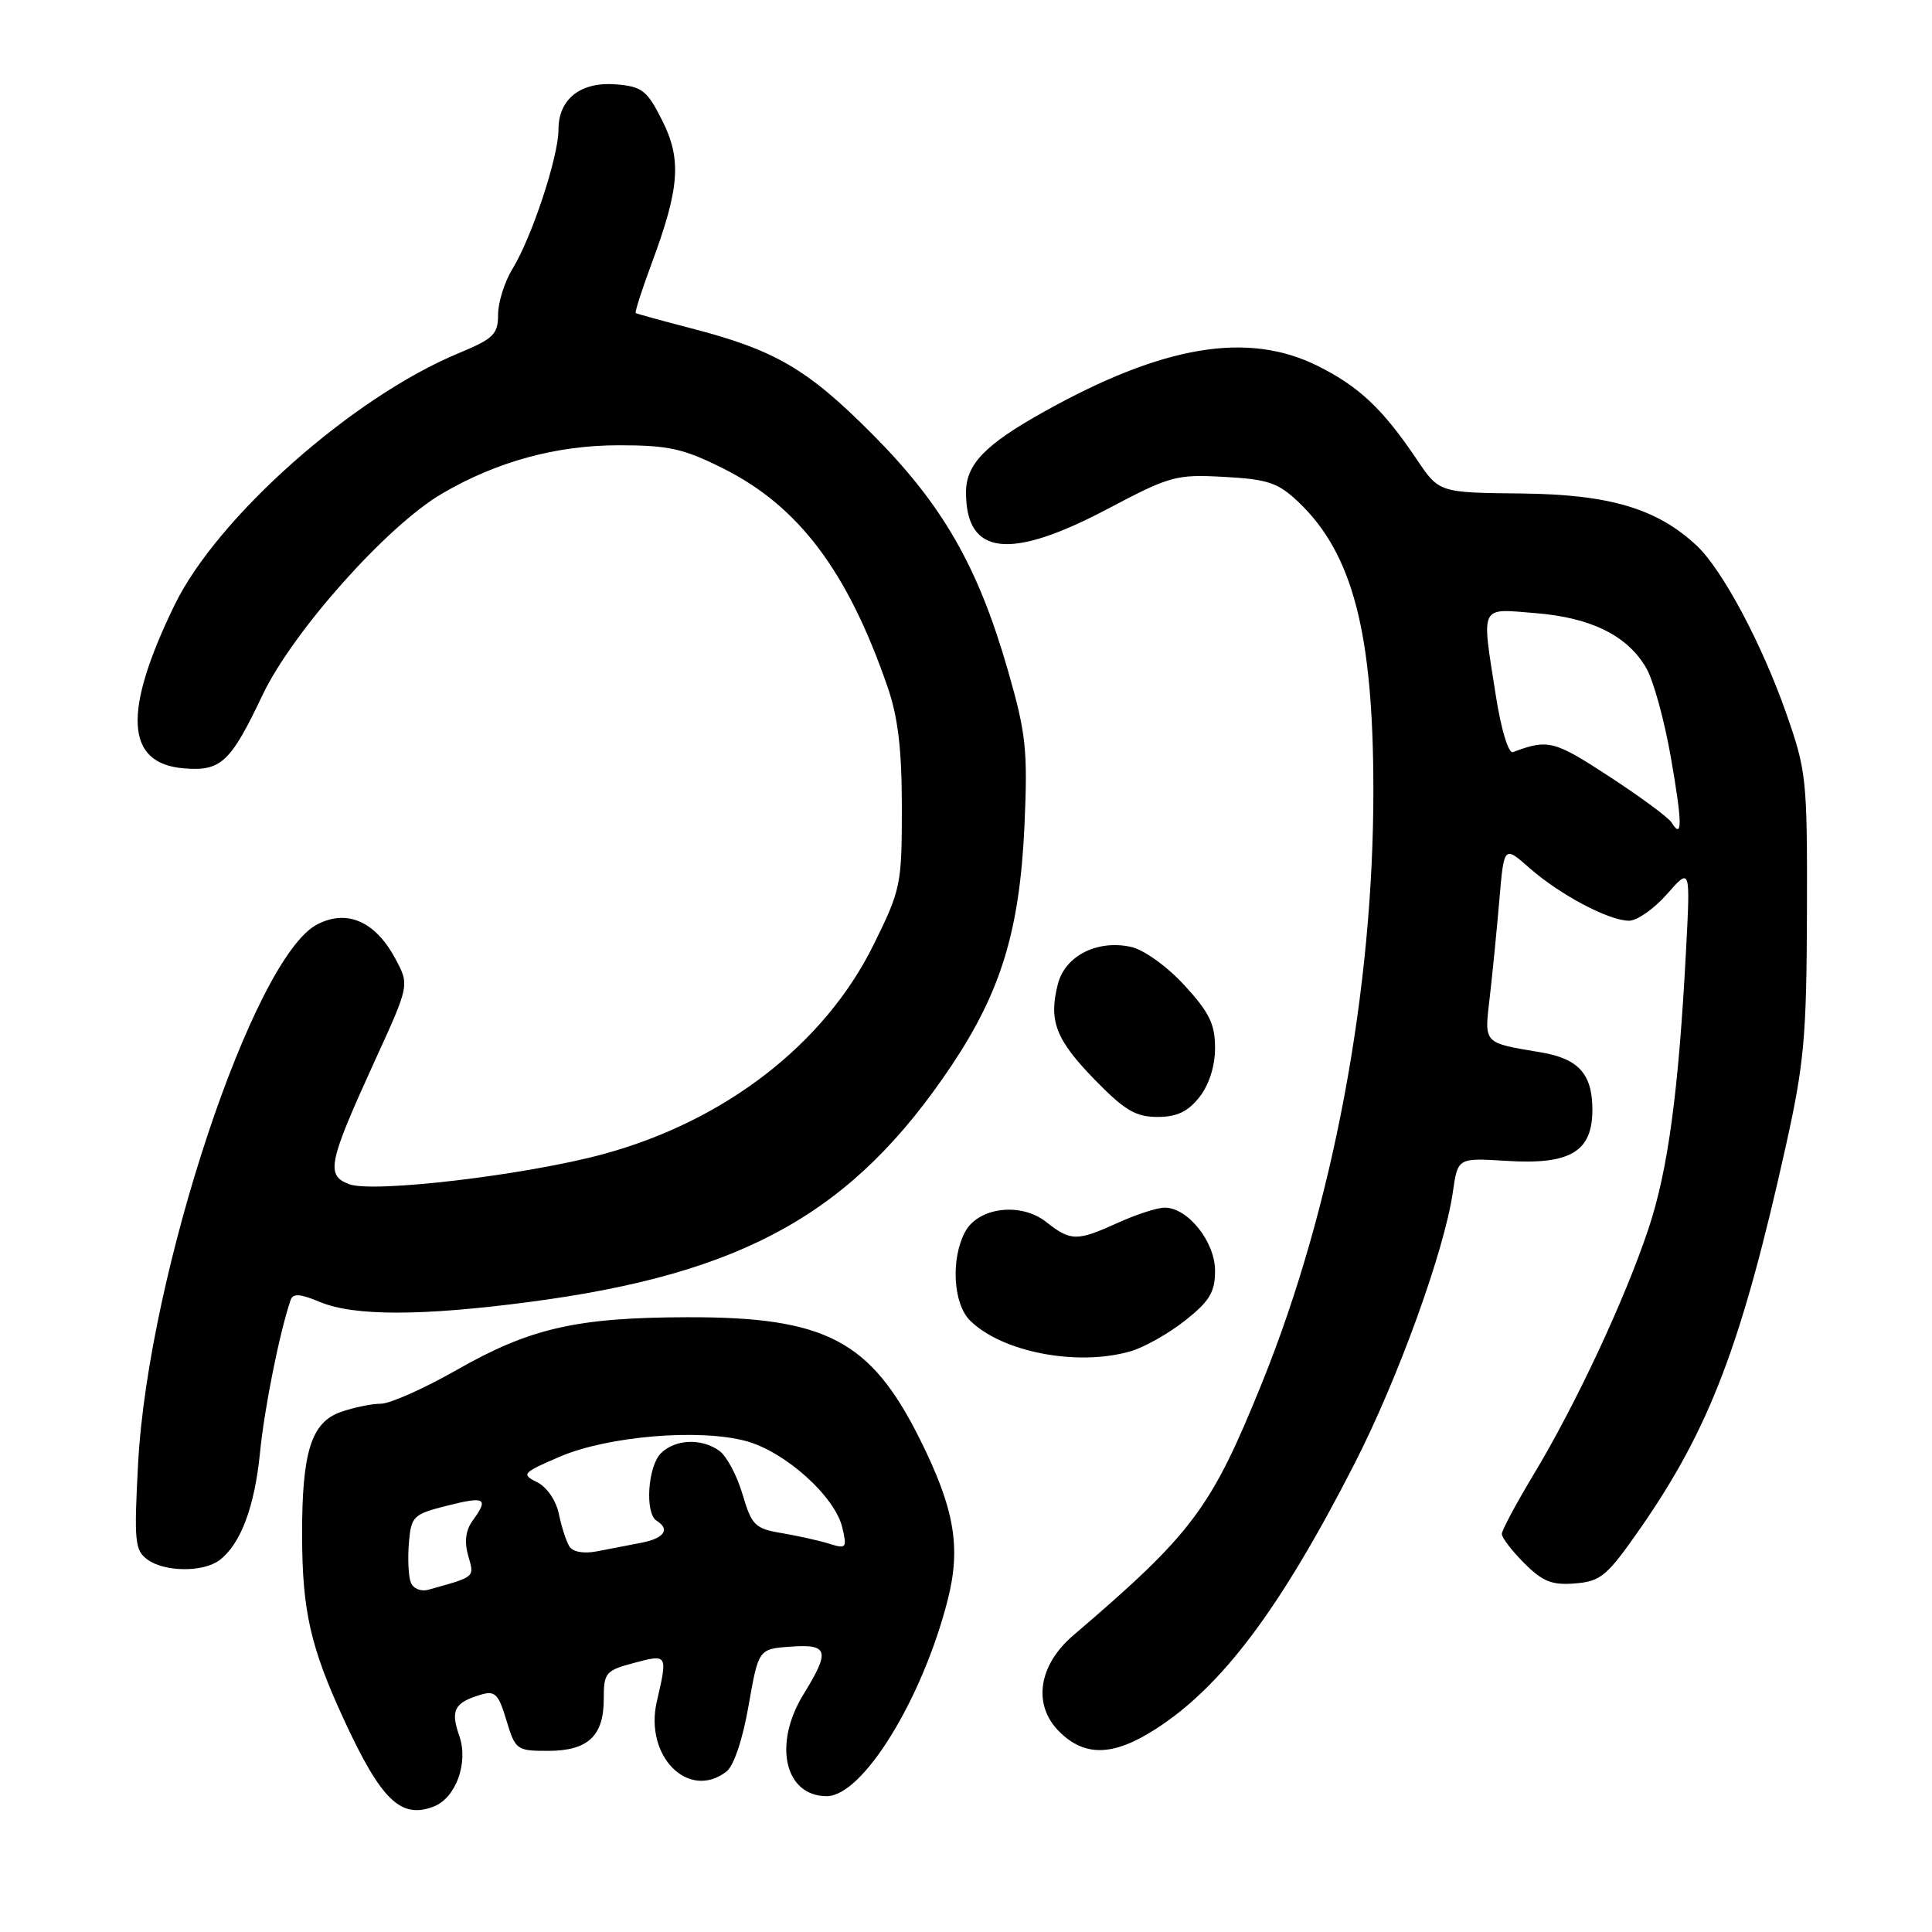 <?xml version="1.0" encoding="UTF-8" standalone="no"?>
<!DOCTYPE svg PUBLIC "-//W3C//DTD SVG 1.1//EN" "http://www.w3.org/Graphics/SVG/1.1/DTD/svg11.dtd" >
<svg xmlns="http://www.w3.org/2000/svg" xmlns:xlink="http://www.w3.org/1999/xlink" version="1.1" viewBox="0 0 256 256">
 <g >
 <path fill="currentColor"
d=" M 57.46 239.38 C 60.40 238.25 62.10 233.58 60.86 230.01 C 59.67 226.62 60.19 225.62 63.69 224.56 C 65.60 223.99 66.05 224.44 67.10 227.95 C 68.28 231.86 68.46 232.00 72.59 232.00 C 77.89 232.00 80.00 230.05 80.00 225.14 C 80.00 221.64 80.24 221.35 84.00 220.35 C 88.47 219.15 88.49 219.18 87.03 225.47 C 85.36 232.70 91.22 238.60 96.25 234.75 C 97.23 234.00 98.41 230.49 99.19 226.00 C 100.51 218.50 100.51 218.50 104.75 218.19 C 109.78 217.83 110.03 218.73 106.47 224.50 C 102.40 231.11 103.97 238.00 109.55 238.00 C 114.30 238.00 122.20 225.20 125.56 212.06 C 127.37 205.02 126.49 199.93 121.88 190.68 C 115.35 177.59 109.39 174.48 91.00 174.54 C 76.36 174.58 70.22 175.99 60.49 181.54 C 56.18 183.99 51.68 186.00 50.48 186.00 C 49.28 186.00 46.89 186.49 45.17 187.09 C 41.24 188.46 40.00 192.40 40.03 203.50 C 40.05 213.49 41.15 218.28 45.58 227.88 C 50.50 238.53 53.10 241.05 57.46 239.38 Z  M 153.05 229.16 C 161.89 223.52 169.63 213.21 179.47 193.97 C 185.26 182.66 191.39 165.71 192.51 157.96 C 193.16 153.42 193.16 153.42 199.58 153.82 C 208.06 154.36 211.00 152.62 211.00 147.05 C 211.00 142.33 209.18 140.29 204.22 139.45 C 196.46 138.15 196.67 138.37 197.40 132.14 C 197.76 129.04 198.33 123.25 198.67 119.27 C 199.29 112.04 199.29 112.04 202.67 115.02 C 206.73 118.58 213.18 122.00 215.86 122.00 C 216.92 122.00 219.19 120.41 220.89 118.47 C 223.98 114.95 223.98 114.95 223.42 125.72 C 222.43 144.63 221.03 155.06 218.41 162.88 C 215.29 172.23 208.75 186.21 203.17 195.45 C 200.88 199.26 199.00 202.77 199.00 203.26 C 199.00 203.75 200.34 205.50 201.98 207.14 C 204.42 209.58 205.66 210.07 208.73 209.81 C 212.13 209.53 212.95 208.83 217.36 202.50 C 226.54 189.29 230.79 178.13 236.64 151.81 C 239.06 140.92 239.38 137.36 239.43 121.00 C 239.48 103.21 239.38 102.19 236.68 94.50 C 233.43 85.25 228.21 75.47 224.82 72.30 C 219.58 67.39 213.27 65.51 201.60 65.39 C 190.69 65.28 190.69 65.28 187.74 60.89 C 183.24 54.20 180.09 51.22 174.61 48.49 C 165.32 43.86 154.08 45.75 138.26 54.60 C 130.50 58.93 128.00 61.54 128.00 65.25 C 128.00 73.63 133.79 74.29 146.81 67.41 C 155.06 63.05 155.84 62.84 162.22 63.19 C 168.03 63.51 169.35 63.96 172.06 66.53 C 179.23 73.35 181.96 83.81 181.98 104.54 C 182.01 131.24 176.63 159.96 167.25 183.17 C 160.49 199.89 158.07 203.14 142.22 216.69 C 137.58 220.65 136.81 225.90 140.34 229.43 C 143.71 232.80 147.48 232.72 153.05 229.16 Z  M 29.10 206.72 C 31.89 204.59 33.73 199.70 34.45 192.50 C 35.04 186.54 37.04 176.58 38.50 172.28 C 38.81 171.35 39.74 171.41 42.42 172.53 C 46.90 174.40 55.90 174.40 70.20 172.51 C 98.63 168.77 113.03 160.70 126.07 141.21 C 132.66 131.35 135.12 123.24 135.75 109.35 C 136.19 99.37 135.96 97.21 133.58 88.92 C 129.61 75.06 124.89 66.85 115.52 57.46 C 106.94 48.85 102.69 46.38 91.50 43.48 C 87.65 42.48 84.38 41.58 84.24 41.48 C 84.09 41.39 85.04 38.43 86.35 34.90 C 90.07 24.89 90.34 21.10 87.73 15.93 C 85.74 11.98 85.08 11.47 81.65 11.18 C 76.94 10.80 74.00 13.10 74.00 17.19 C 74.00 20.77 70.47 31.45 67.91 35.62 C 66.86 37.33 66.00 40.06 66.00 41.68 C 66.00 44.30 65.40 44.88 60.75 46.81 C 46.72 52.63 28.78 68.54 23.12 80.19 C 16.23 94.38 16.62 101.17 24.35 101.81 C 29.28 102.22 30.54 101.05 34.80 92.07 C 38.77 83.72 51.27 69.68 58.55 65.42 C 65.81 61.16 73.72 59.00 82.00 59.00 C 88.57 59.00 90.57 59.44 95.80 62.06 C 105.83 67.07 112.31 75.68 117.60 91.00 C 119.00 95.05 119.50 99.29 119.50 107.05 C 119.50 117.24 119.37 117.87 115.73 125.23 C 109.26 138.33 96.07 148.54 79.96 152.92 C 69.71 155.71 49.42 158.11 46.26 156.91 C 43.14 155.72 43.48 154.12 49.69 140.51 C 54.26 130.52 54.26 130.52 52.38 127.02 C 49.73 122.08 45.98 120.44 42.03 122.49 C 33.58 126.85 19.66 168.75 18.30 193.90 C 17.75 204.24 17.86 205.42 19.54 206.65 C 21.82 208.32 26.95 208.35 29.10 206.72 Z  M 149.78 179.06 C 151.58 178.55 154.84 176.71 157.03 174.98 C 160.29 172.40 161.00 171.21 161.00 168.37 C 161.00 164.52 157.36 159.98 154.30 160.02 C 153.31 160.03 150.54 160.93 148.14 162.02 C 142.68 164.50 141.89 164.49 138.60 161.90 C 135.25 159.27 129.62 159.97 127.88 163.23 C 125.97 166.79 126.29 172.74 128.52 174.96 C 132.73 179.16 142.72 181.09 149.78 179.06 Z  M 158.93 145.37 C 160.22 143.73 161.00 141.26 161.00 138.84 C 161.00 135.69 160.23 134.13 156.93 130.54 C 154.63 128.04 151.56 125.84 149.87 125.47 C 145.39 124.49 141.15 126.64 140.18 130.37 C 138.92 135.25 139.88 137.75 145.06 143.07 C 149.01 147.12 150.49 148.00 153.36 148.00 C 155.94 148.00 157.40 147.31 158.93 145.37 Z  M 54.43 209.67 C 54.12 208.87 54.01 206.52 54.18 204.46 C 54.48 200.90 54.74 200.65 59.25 199.51 C 64.31 198.23 64.80 198.52 62.62 201.50 C 61.70 202.77 61.51 204.28 62.04 206.15 C 62.87 209.05 63.06 208.89 56.75 210.65 C 55.76 210.92 54.74 210.50 54.43 209.67 Z  M 75.44 204.90 C 75.02 204.22 74.40 202.29 74.05 200.60 C 73.69 198.83 72.46 197.04 71.17 196.40 C 69.05 195.34 69.21 195.16 74.15 193.03 C 80.52 190.29 92.66 189.27 98.86 190.95 C 104.05 192.36 110.64 198.28 111.61 202.41 C 112.25 205.12 112.14 205.26 109.90 204.56 C 108.58 204.14 105.75 203.51 103.61 203.15 C 100.04 202.55 99.61 202.13 98.39 198.01 C 97.67 195.54 96.29 192.96 95.34 192.26 C 92.98 190.54 89.47 190.68 87.57 192.57 C 85.83 194.31 85.43 200.53 87.00 201.50 C 88.84 202.64 88.02 203.84 85.00 204.42 C 83.35 204.74 80.69 205.25 79.10 205.56 C 77.33 205.90 75.89 205.64 75.44 204.90 Z  M 221.48 108.97 C 221.08 108.33 217.37 105.59 213.22 102.88 C 205.91 98.11 205.14 97.91 200.47 99.66 C 199.89 99.88 198.92 96.72 198.22 92.26 C 196.29 79.97 195.97 80.64 203.45 81.24 C 210.85 81.84 215.65 84.22 218.15 88.54 C 219.09 90.17 220.56 95.52 221.41 100.43 C 222.93 109.15 222.94 111.33 221.48 108.97 Z "/>
</g>
</svg>